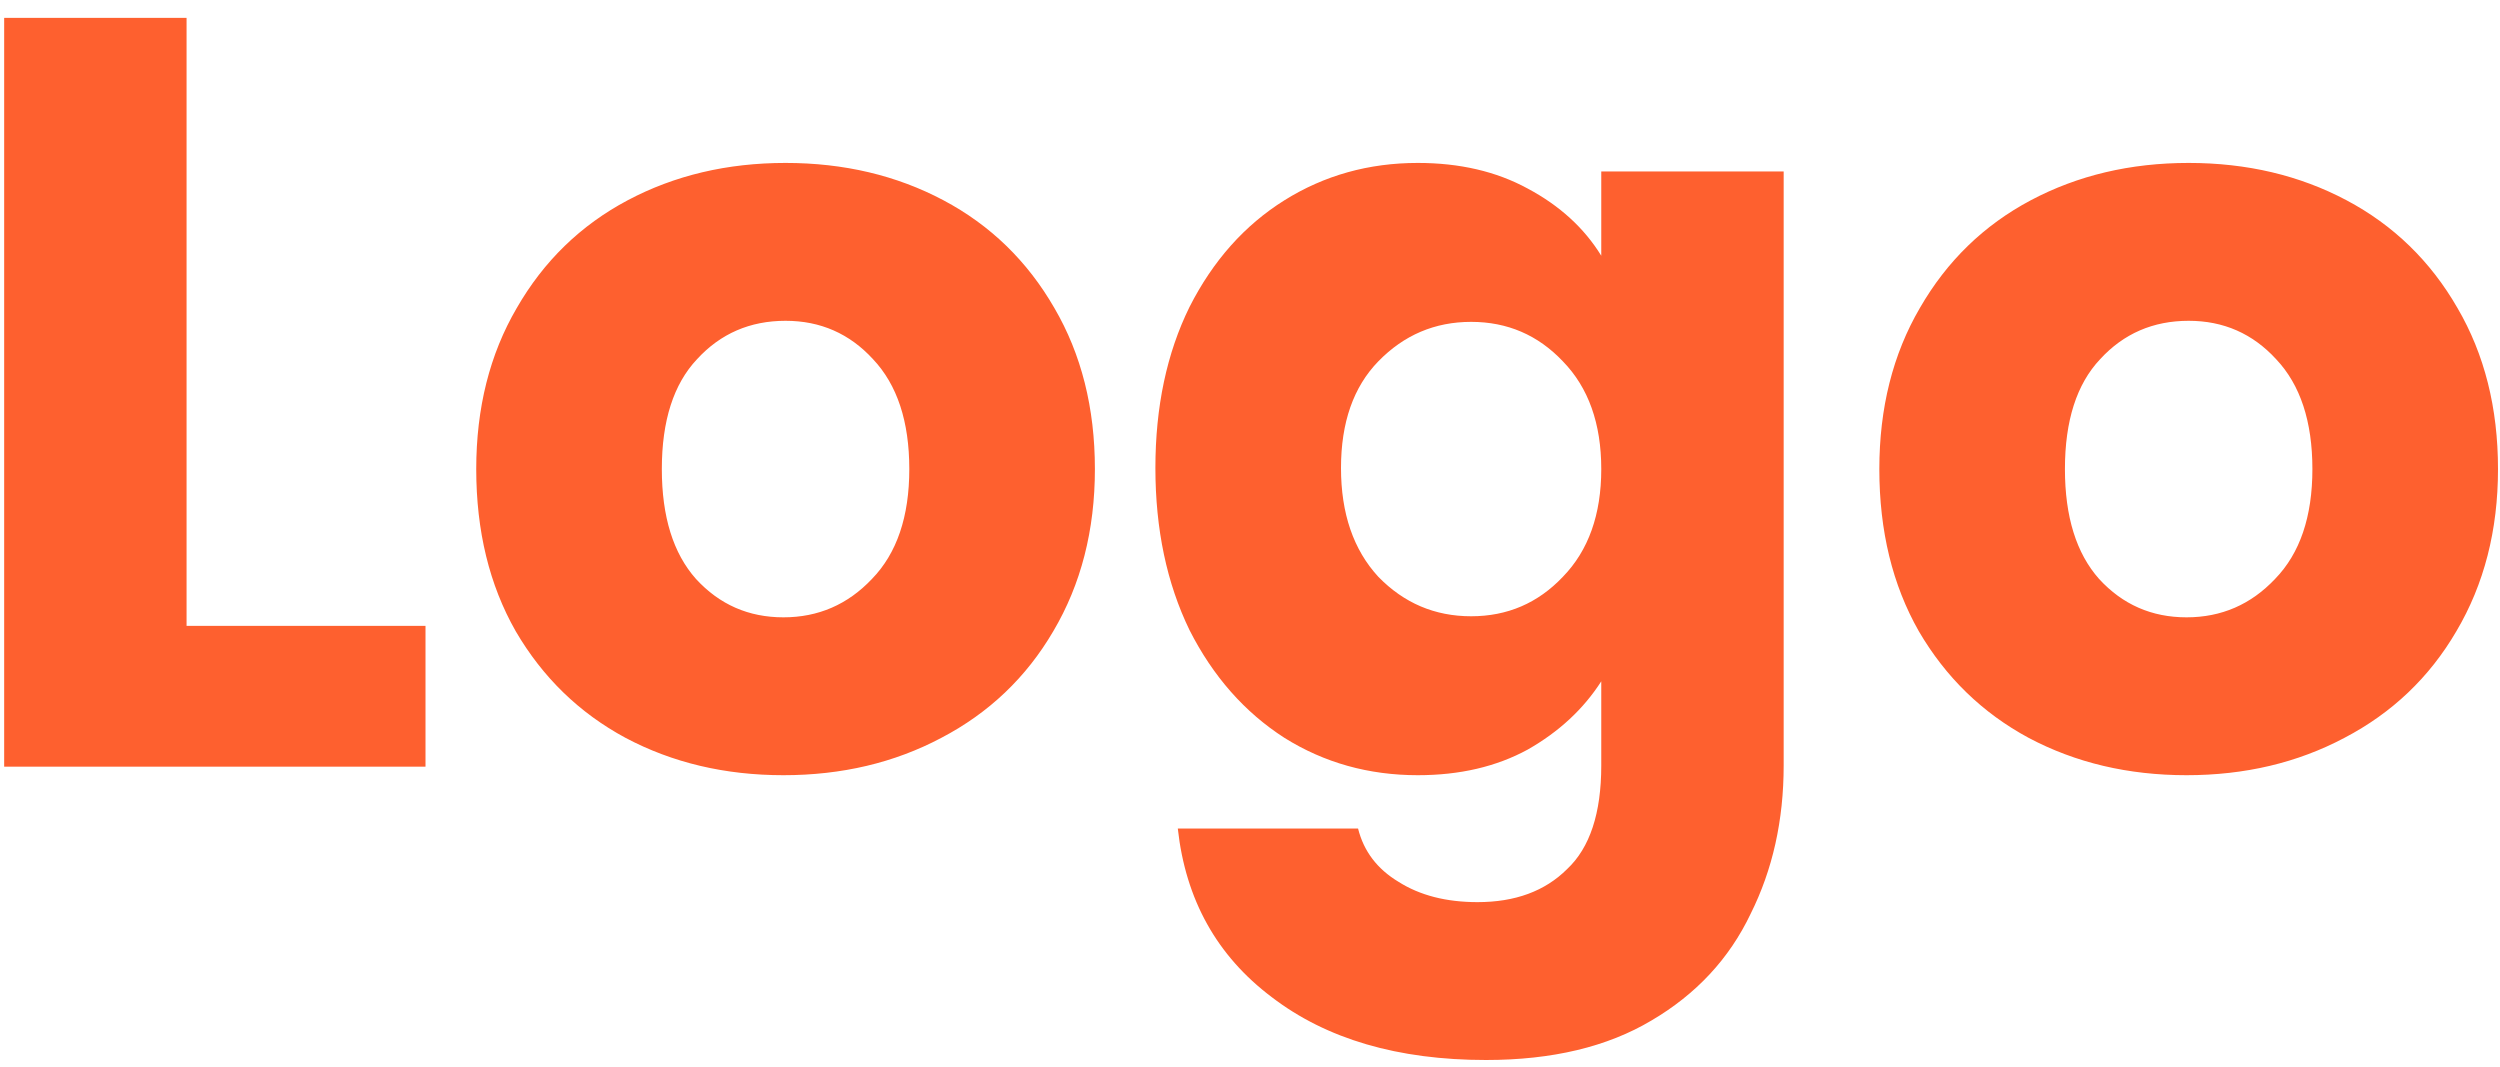 <svg width="75" height="32" viewBox="0 0 75 32" fill="none" xmlns="http://www.w3.org/2000/svg">
<path d="M5.597 18.776H12.765V23H0.125V0.536H5.597V18.776ZM23.503 23.256C21.753 23.256 20.175 22.883 18.767 22.136C17.38 21.389 16.281 20.323 15.471 18.936C14.681 17.549 14.287 15.928 14.287 14.072C14.287 12.237 14.692 10.627 15.503 9.24C16.313 7.832 17.423 6.755 18.831 6.008C20.239 5.261 21.817 4.888 23.567 4.888C25.316 4.888 26.895 5.261 28.303 6.008C29.711 6.755 30.82 7.832 31.631 9.24C32.441 10.627 32.847 12.237 32.847 14.072C32.847 15.907 32.431 17.528 31.599 18.936C30.788 20.323 29.668 21.389 28.239 22.136C26.831 22.883 25.252 23.256 23.503 23.256ZM23.503 18.52C24.548 18.52 25.433 18.136 26.159 17.368C26.905 16.6 27.279 15.501 27.279 14.072C27.279 12.643 26.916 11.544 26.191 10.776C25.487 10.008 24.612 9.624 23.567 9.624C22.5 9.624 21.615 10.008 20.911 10.776C20.207 11.523 19.855 12.621 19.855 14.072C19.855 15.501 20.196 16.6 20.879 17.368C21.583 18.136 22.457 18.52 23.503 18.52ZM42.534 4.888C43.792 4.888 44.891 5.144 45.83 5.656C46.79 6.168 47.526 6.84 48.038 7.672V5.144H53.51V22.968C53.51 24.611 53.179 26.093 52.518 27.416C51.878 28.76 50.886 29.827 49.542 30.616C48.219 31.405 46.566 31.8 44.582 31.8C41.936 31.8 39.792 31.171 38.15 29.912C36.507 28.675 35.568 26.989 35.334 24.856H40.742C40.912 25.539 41.318 26.072 41.958 26.456C42.598 26.861 43.387 27.064 44.326 27.064C45.456 27.064 46.352 26.733 47.014 26.072C47.696 25.432 48.038 24.397 48.038 22.968V20.44C47.504 21.272 46.768 21.955 45.83 22.488C44.891 23 43.792 23.256 42.534 23.256C41.062 23.256 39.728 22.883 38.534 22.136C37.339 21.368 36.39 20.291 35.686 18.904C35.003 17.496 34.662 15.875 34.662 14.04C34.662 12.205 35.003 10.595 35.686 9.208C36.39 7.821 37.339 6.755 38.534 6.008C39.728 5.261 41.062 4.888 42.534 4.888ZM48.038 14.072C48.038 12.707 47.654 11.629 46.886 10.84C46.139 10.051 45.222 9.656 44.134 9.656C43.046 9.656 42.118 10.051 41.35 10.84C40.603 11.608 40.23 12.675 40.23 14.04C40.23 15.405 40.603 16.493 41.35 17.304C42.118 18.093 43.046 18.488 44.134 18.488C45.222 18.488 46.139 18.093 46.886 17.304C47.654 16.515 48.038 15.437 48.038 14.072ZM65.596 23.256C63.847 23.256 62.268 22.883 60.86 22.136C59.474 21.389 58.375 20.323 57.564 18.936C56.775 17.549 56.38 15.928 56.38 14.072C56.38 12.237 56.786 10.627 57.596 9.24C58.407 7.832 59.516 6.755 60.924 6.008C62.332 5.261 63.911 4.888 65.66 4.888C67.41 4.888 68.988 5.261 70.396 6.008C71.804 6.755 72.914 7.832 73.724 9.24C74.535 10.627 74.94 12.237 74.94 14.072C74.94 15.907 74.524 17.528 73.692 18.936C72.882 20.323 71.762 21.389 70.332 22.136C68.924 22.883 67.346 23.256 65.596 23.256ZM65.596 18.52C66.642 18.52 67.527 18.136 68.252 17.368C68.999 16.6 69.372 15.501 69.372 14.072C69.372 12.643 69.01 11.544 68.284 10.776C67.58 10.008 66.706 9.624 65.66 9.624C64.594 9.624 63.708 10.008 63.004 10.776C62.3 11.523 61.948 12.621 61.948 14.072C61.948 15.501 62.29 16.6 62.972 17.368C63.676 18.136 64.551 18.52 65.596 18.52Z" fill="#FE602F"/>
</svg>
